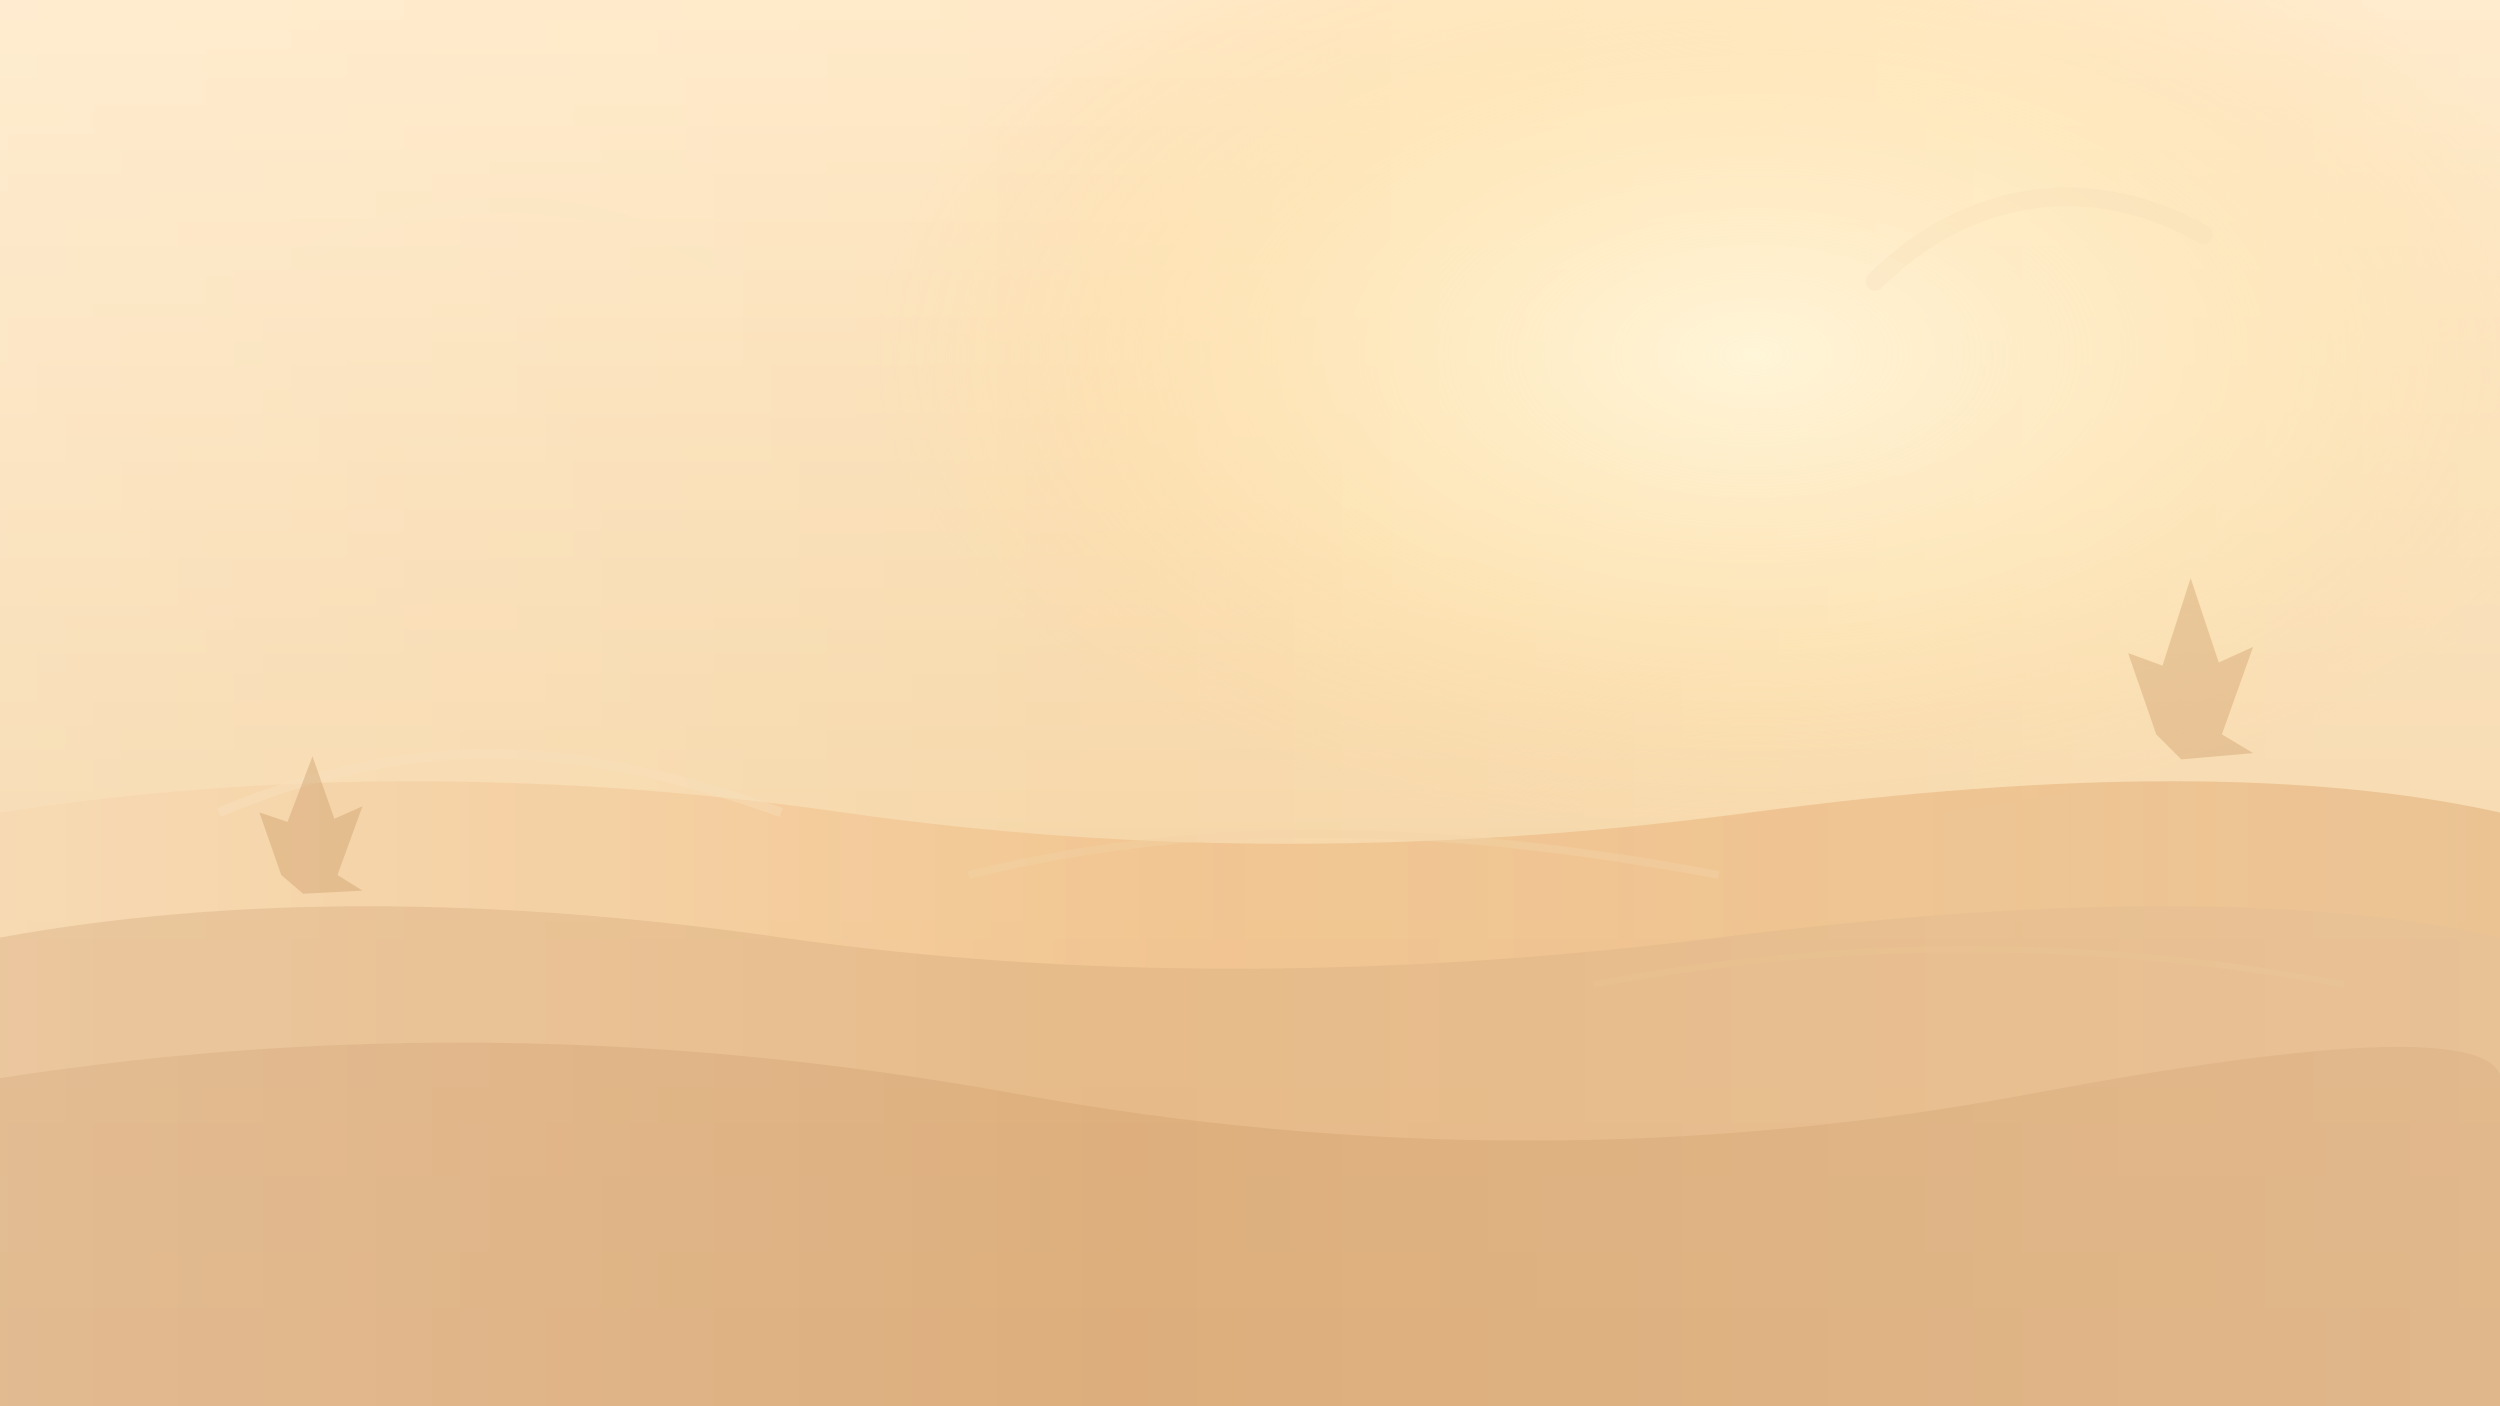 <svg xmlns="http://www.w3.org/2000/svg" width="1600" height="900" viewBox="0 0 1600 900">
  <rect x="0" y="0" width="1600" height="900" fill="#333333" stroke="none"/>
  <defs>
    <linearGradient id="sky" x1="50%" y1="0%" x2="50%" y2="100%">
      <stop offset="0%" stop-color="#ffe9c7"/>
      <stop offset="55%" stop-color="#f7d9ac"/>
      <stop offset="100%" stop-color="#f0c899"/>
    </linearGradient>
    <linearGradient id="dune" x1="0%" y1="0%" x2="100%" y2="0%">
      <stop offset="0%" stop-color="#f6d2a4"/>
      <stop offset="50%" stop-color="#f0c18b"/>
      <stop offset="100%" stop-color="#e6b57d"/>
    </linearGradient>
    <radialGradient id="sun" cx="70%" cy="25%" r="35%">
      <stop offset="0%" stop-color="#fff4d6"/>
      <stop offset="60%" stop-color="rgba(255,230,180,0.65)"/>
      <stop offset="100%" stop-color="rgba(255,220,160,0)"/>
    </radialGradient>
    <linearGradient id="highlight" x1="0%" y1="0%" x2="100%" y2="0%">
      <stop offset="0%" stop-color="rgba(255,255,255,0.45)"/>
      <stop offset="45%" stop-color="rgba(255,255,255,0)"/>
      <stop offset="100%" stop-color="rgba(255,255,255,0.32)"/>
    </linearGradient>
  </defs>
  <rect width="1600" height="900" fill="url(#sky)"/>
  <rect width="1600" height="900" fill="url(#sun)"/>
  <g opacity="0.8">
    <path d="M0 520 Q260 480 540 520 T1120 520 T1600 520 V900 H0Z" fill="url(#dune)"/>
    <path d="M0 600 Q220 560 500 600 T1100 600 T1600 600 V900 H0Z" fill="#e1b382" opacity="0.85"/>
    <path d="M0 690 Q320 640 650 700 T1300 700 T1600 700 V900 H0Z" fill="#d7a673" opacity="0.88"/>
  </g>
  <g opacity="0.25">
    <path d="M1200 180 C1260 120 1340 110 1410 150" stroke="#f4d7ae" stroke-width="12" stroke-linecap="round" fill="none"/>
    <path d="M200 160 C280 120 380 120 460 170" stroke="#f8e2bf" stroke-width="10" stroke-linecap="round" fill="none"/>
  </g>
  <g opacity="0.4">
    <path d="M140 520 C260 470 360 470 500 520" stroke="#f8dfba" stroke-width="6" fill="none"/>
    <path d="M620 560 C780 520 940 530 1100 560" stroke="#f2d1a4" stroke-width="5" fill="none"/>
    <path d="M1020 630 C1180 600 1340 600 1500 630" stroke="#e8c18b" stroke-width="4" fill="none"/>
  </g>
  <rect width="1600" height="900" fill="url(#highlight)" opacity="0.35"/>
  <g fill="#c08c56" opacity="0.32">
    <path d="M1380 470 l-18 -52 22 8 18 -56 18 54 22 -10 -20 56 20 12 -46 4z"/>
    <path d="M180 560 l-14 -40 18 6 16 -42 14 40 18 -8 -16 44 16 10 -38 2z"/>
  </g>
</svg>
